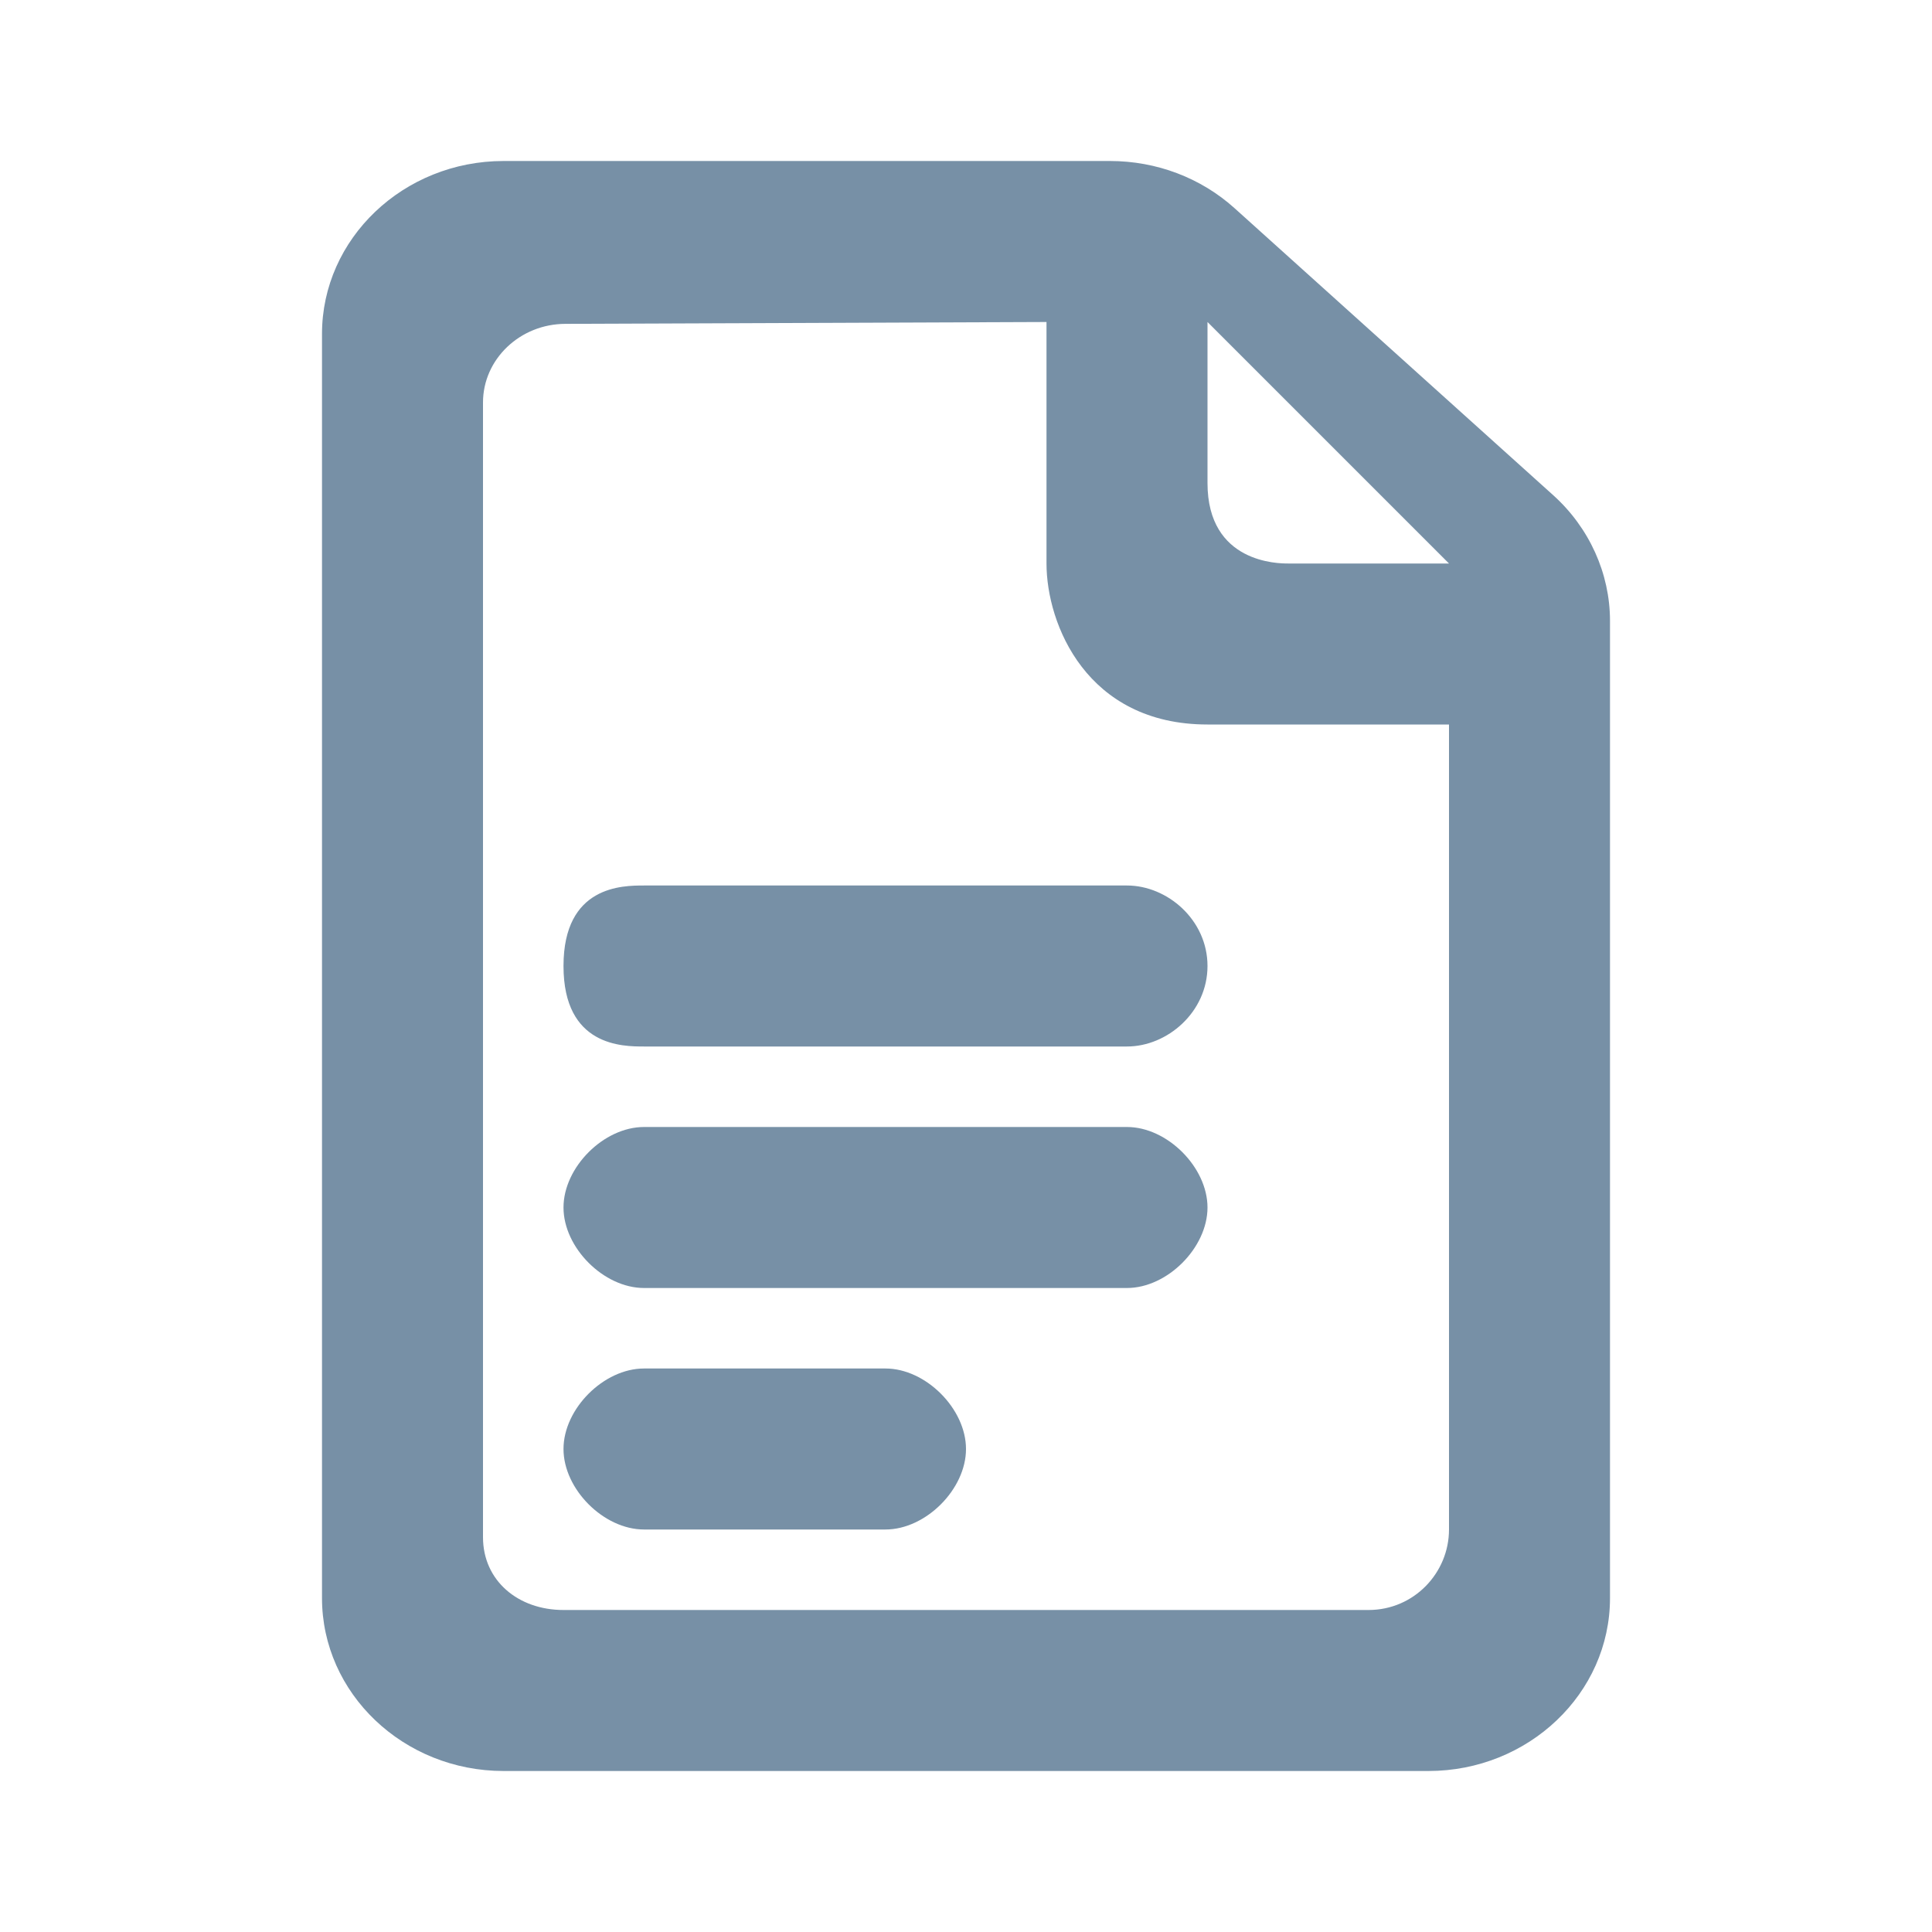 <svg width="24" height="24" viewBox="0 0 24 24" fill="#7790A6" xmlns="http://www.w3.org/2000/svg">
<path d="M19.294 6.151L15.338 2.588C14.918 2.209 14.367 2 13.788 2H6.256C5.012 2 4 2.964 4 4.148V19.852C4 21.036 5.012 22 6.256 22H17.744C18.988 22 20 21.036 20 19.852V7.712C20 7.124 19.743 6.555 19.294 6.151ZM18 7H16C15.887 7 15 7 15 6V4L18 7ZM17 20H7C6.434 20 6 19.634 6 19.096V5C6 4.462 6.46 4.023 7.026 4.023L13 4V7C13 7.754 13.5 9 15 9H18V19C18 19.538 17.566 20 17 20Z" />
<path d="M14 11H8C7.735 11 7 11 7 12C7 13 7.735 13 8 13H14C14.5 13 15 12.574 15 12C15 11.426 14.5 11 14 11Z" />
<path d="M14 14H8C7.5 14 7 14.5 7 15C7 15.5 7.5 16 8 16H14C14.5 16 15 15.5 15 15C15 14.5 14.5 14 14 14Z" />
<path d="M11 17H8C7.5 17 7 17.5 7 18C7 18.5 7.5 19 8 19H11C11.5 19 12 18.5 12 18C12 17.5 11.5 17 11 17Z" />
</svg>
